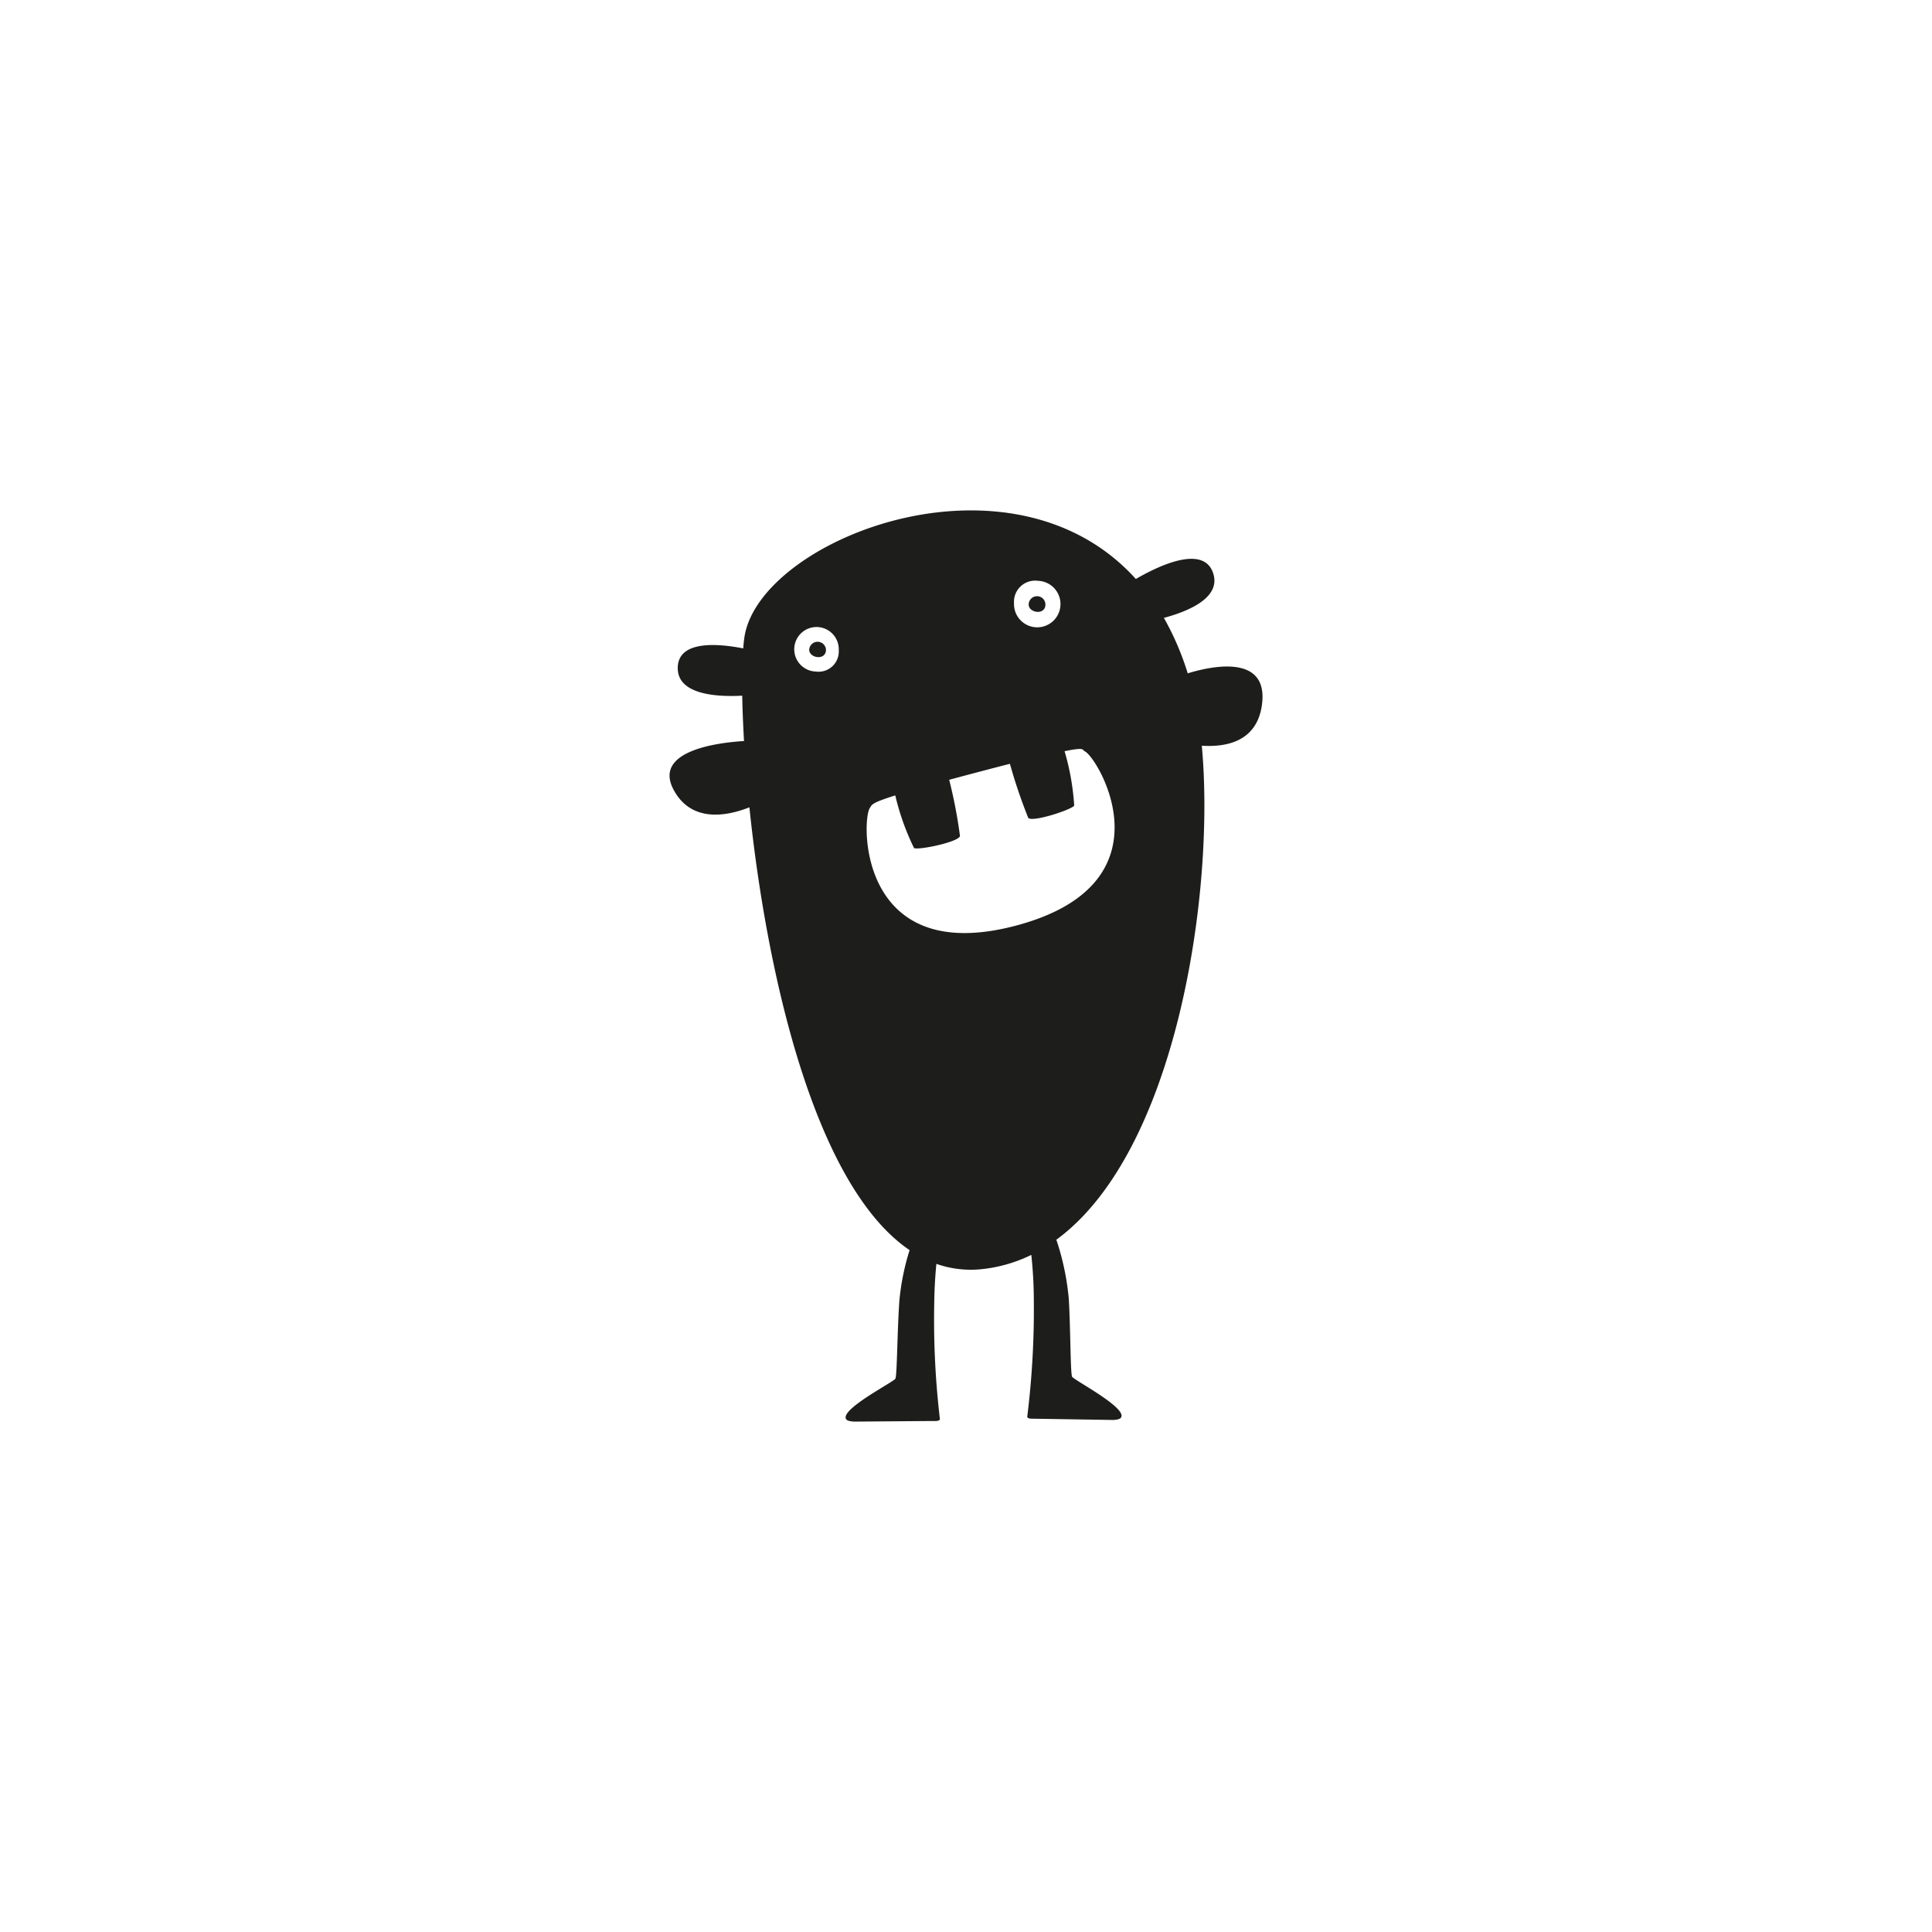 <svg id="bebe12fe-ce37-45f4-8da9-6b45d0a31bf9" data-name="Layer 1" xmlns="http://www.w3.org/2000/svg" width="128" height="128" viewBox="0 0 128 128">
  <defs>
    <style>
      .f9cd0035-c2f5-4893-bf08-90836a346396 {
        fill: #1d1d1b;
      }
    </style>
  </defs>
  <title>062</title>
  <g>
    <path class="f9cd0035-c2f5-4893-bf08-90836a346396" d="M53.613,43.028c-.023.572,1.082.757,1.11.047A.556.556,0,0,0,53.613,43.028Z"/>
    <path class="f9cd0035-c2f5-4893-bf08-90836a346396" d="M69.262,40.077a.555.555,0,0,0-1.109-.047C68.128,40.602,69.23,40.787,69.262,40.077Z"/>
    <path class="f9cd0035-c2f5-4893-bf08-90836a346396" d="M78.69,44.61a18.578,18.578,0,0,0-1.579-3.674c1.646-.443,3.789-1.339,3.267-2.95-.644-1.984-3.777-.412-5.124.374-8.334-9.229-25.06-2.584-25.943,3.914-.029.203-.052.429-.069.684-1.68-.329-4.305-.548-4.339,1.271-.036,1.791,2.556,1.954,4.272,1.862.015.907.056,1.913.118,3.004-1.643.1-6.104.618-4.644,3.268,1.211,2.205,3.609,1.675,5.001,1.123,1.1,10.64,4.216,25,10.613,29.339a16.03,16.03,0,0,0-.676,3.335c-.143,1.999-.148,4.843-.261,5.173-.066.205-3.688,2.033-3.268,2.688.072.112.239.136.494.164l5.094-.039c.364,0,.55.023.627-.11a56.229,56.229,0,0,1-.376-7.777c.015-.998.074-1.854.141-2.525a6.882,6.882,0,0,0,3.052.346,9.763,9.763,0,0,0,3.237-.94,28.384,28.384,0,0,1,.166,2.964,57.603,57.603,0,0,1-.438,7.777c.075.131.256.11.621.115l5.1.081c.254-.026.422-.052.494-.161.429-.649-3.184-2.509-3.246-2.714-.11-.333-.096-3.174-.216-5.176a17.156,17.156,0,0,0-.822-3.891c8-5.856,10.533-23.133,9.636-32.73,1.64.107,3.662-.278,3.987-2.725C84.055,43.283,80.207,44.145,78.69,44.61Zm-9.919-6.128a1.54,1.54,0,1,1-1.59,1.475A1.4,1.4,0,0,1,68.771,38.482Zm-14.726,6.009a1.475,1.475,0,1,1,1.525-1.412A1.341,1.341,0,0,1,54.045,44.491ZM67.308,61.325c-10.456,2.768-10.238-6.993-9.678-7.795.15-.217.055-.322,1.684-.832A16.444,16.444,0,0,0,60.559,56.19c.336.141,2.978-.411,3.042-.805a32.477,32.477,0,0,0-.715-3.722c.916-.248,3.115-.83,4.024-1.058a34.368,34.368,0,0,0,1.214,3.581c.253.31,2.821-.521,3.045-.808a16.391,16.391,0,0,0-.638-3.609c1.395-.285,1.135-.094,1.349.012C72.752,50.209,77.767,58.556,67.308,61.325Z"/>
  </g>
</svg>
